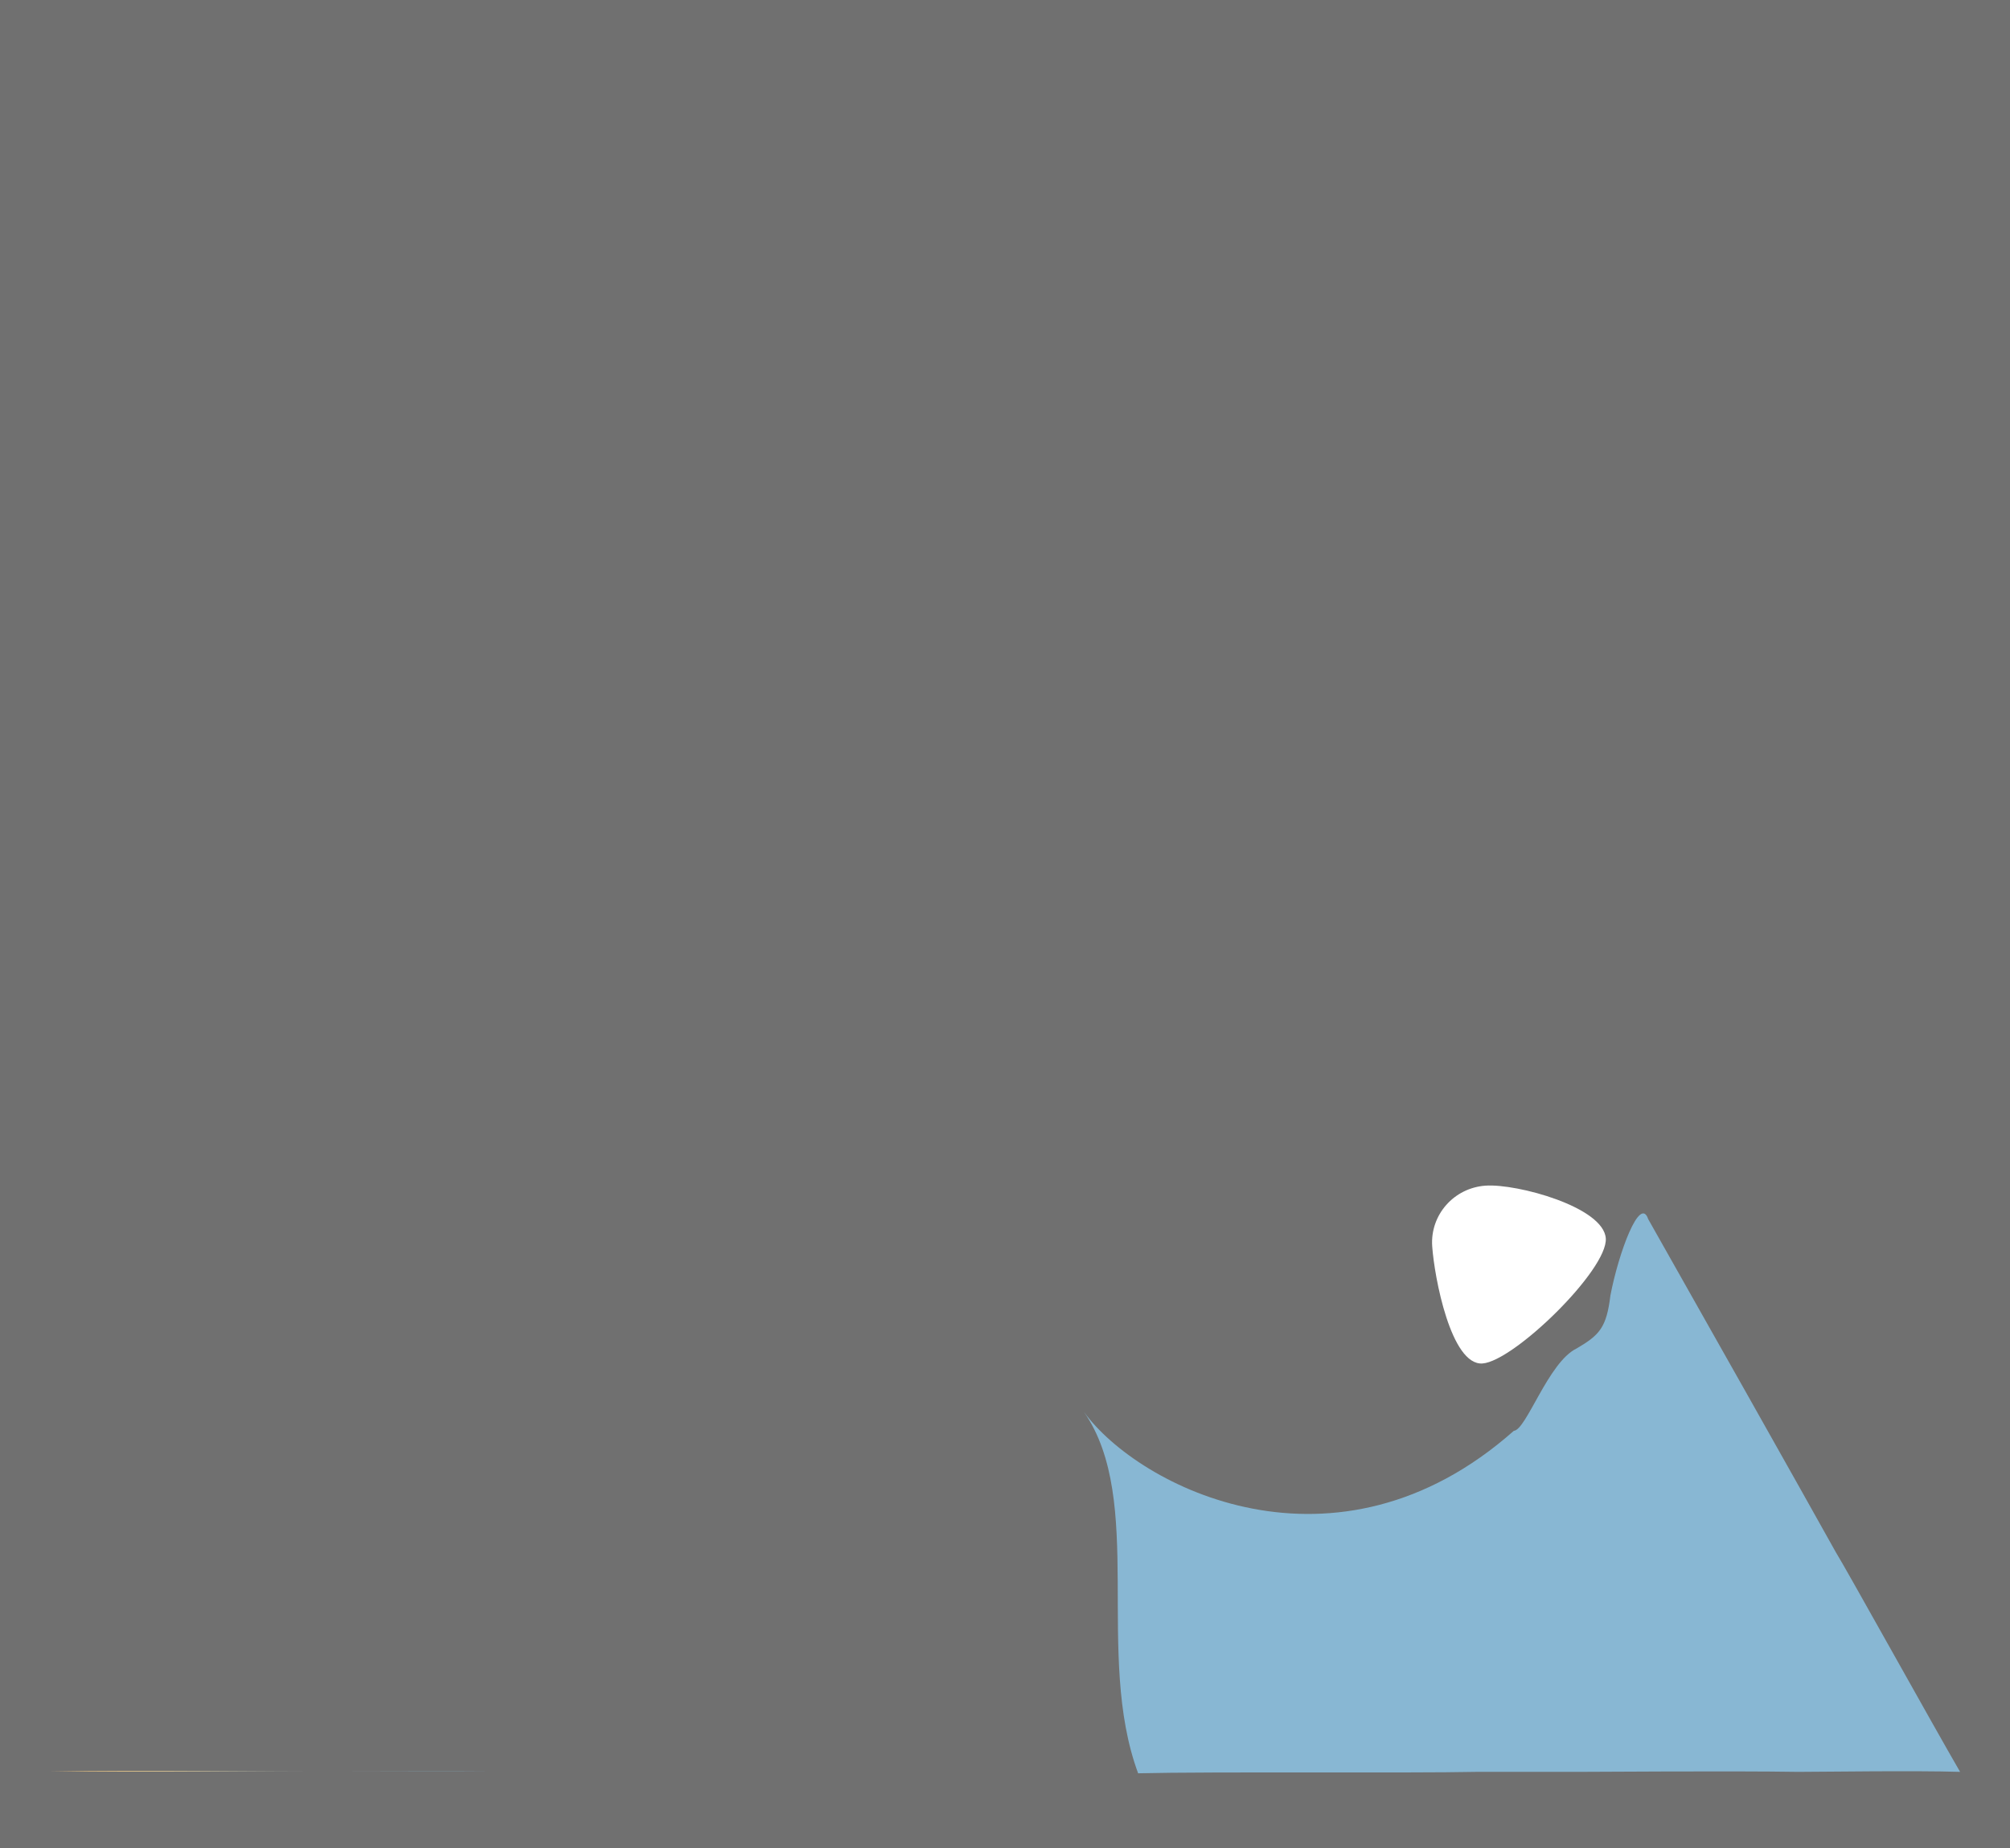 <?xml version="1.0" encoding="utf-8"?>
<!-- Generator: Adobe Illustrator 24.1.3, SVG Export Plug-In . SVG Version: 6.00 Build 0)  -->
<svg version="1.1" id="Layer_1" opacity="0.7" xmlns="http://www.w3.org/2000/svg" xmlns:xlink="http://www.w3.org/1999/xlink"
	 x="0px" y="0px" viewBox="0 0 563.9 518.6" style="enable-background:new 0 0 563.9 518.6;" xml:space="preserve">
<rect x="0" y="0" width="563.9" height="518.6" fill="#333333" stroke="none"/>
<style type="text/css">
	.st0{fill:url(#SVGID_1_);}
	.st1{display:none;fill:#DCA1C8;}
	.st2{fill:#FFFFFF;}
	.st3{fill:url(#SVGID_2_);}
	.st4{display:none;fill:#FFFFFF;}
</style>
<linearGradient id="SVGID_1_" gradientUnits="userSpaceOnUse" x1="149.48" y1="479.226" x2="9.03" y2="513.164">
	<stop  offset="0.274" style="stop-color:#5699C0"/>
	<stop  offset="0.329" style="stop-color:#669CB4"/>
	<stop  offset="0.565" style="stop-color:#A7A782"/>
	<stop  offset="0.763" style="stop-color:#D7AF5E"/>
	<stop  offset="0.914" style="stop-color:#F4B447"/>
	<stop  offset="1" style="stop-color:#FFB63F"/>
</linearGradient>
<path class="st0" d="M14.2,497.1c27.9-0.5,58.2,0.1,83,0c7.4,0,32.1-0.1,39.4,0"/>
<circle class="st1" cx="390.8" cy="288.3" r="15.5"/>
<circle class="st1" cx="501.1" cy="383.4" r="11.8"/>
<circle class="st1" cx="444.1" cy="414.1" r="11.8"/>
<circle class="st1" cx="410" cy="459.3" r="33.4"/>
<path class="st2" d="M450.5,347.5c0.6,8.8-25.8,34.5-34.6,35.1c-8.8,0.6-13.5-24.1-14.1-32.9s6.1-16.4,15-17
	C425.6,332.1,449.9,338.7,450.5,347.5z"/>
<linearGradient id="SVGID_2_" gradientUnits="userSpaceOnUse" x1="-12.555" y1="-16.963" x2="-220.862" y2="-67.298" gradientTransform="matrix(1 0 0 -1 0 526.962)">
	<stop  offset="0.274" style="stop-color:#5699C0"/>
	<stop  offset="0.329" style="stop-color:#669CB4"/>
	<stop  offset="0.565" style="stop-color:#A7A782"/>
	<stop  offset="0.763" style="stop-color:#D7AF5E"/>
	<stop  offset="0.914" style="stop-color:#F4B447"/>
	<stop  offset="1" style="stop-color:#FFB63F"/>
</linearGradient>
<path class="st3" d="M515,435.5c-8-14.4-42-74.7-52.6-93.4c-2.3-6.8-8.3,9.4-10.6,21.4c-1.1,9-3,11.1-9.5,14.9
	c-7.9,3.8-14.1,22.9-17.6,23.1c-49.9,44.2-105.3,15.8-120.6-5.3c17.3,24.9,2.9,68.2,15.2,101.4c20.6-0.5,76.2,0,94.8-0.4
	c14.2,0,23.8,0,28.4,0c4.7,0,43.3-0.3,62,0c6.2,0,33-0.4,45.4,0C542.4,484.3,517.7,439.8,515,435.5z"/>
<circle class="st1" cx="390.8" cy="288.3" r="15.5"/>
<ellipse transform="matrix(0.16 -0.987 0.987 0.16 42.383 816.616)" class="st1" cx="501.1" cy="383.4" rx="11.8" ry="11.8"/>
<circle class="st1" cx="444.1" cy="414.1" r="11.8"/>
<circle class="st1" cx="410" cy="459.3" r="33.4"/>
<path class="st4" d="M450.5,347.5c0.6,8.8-25.8,34.5-34.6,35.1c-8.8,0.6-13.5-24.1-14.1-32.9s6.1-16.4,15-17
	C425.6,332.1,449.9,338.7,450.5,347.5z"/>
</svg>
